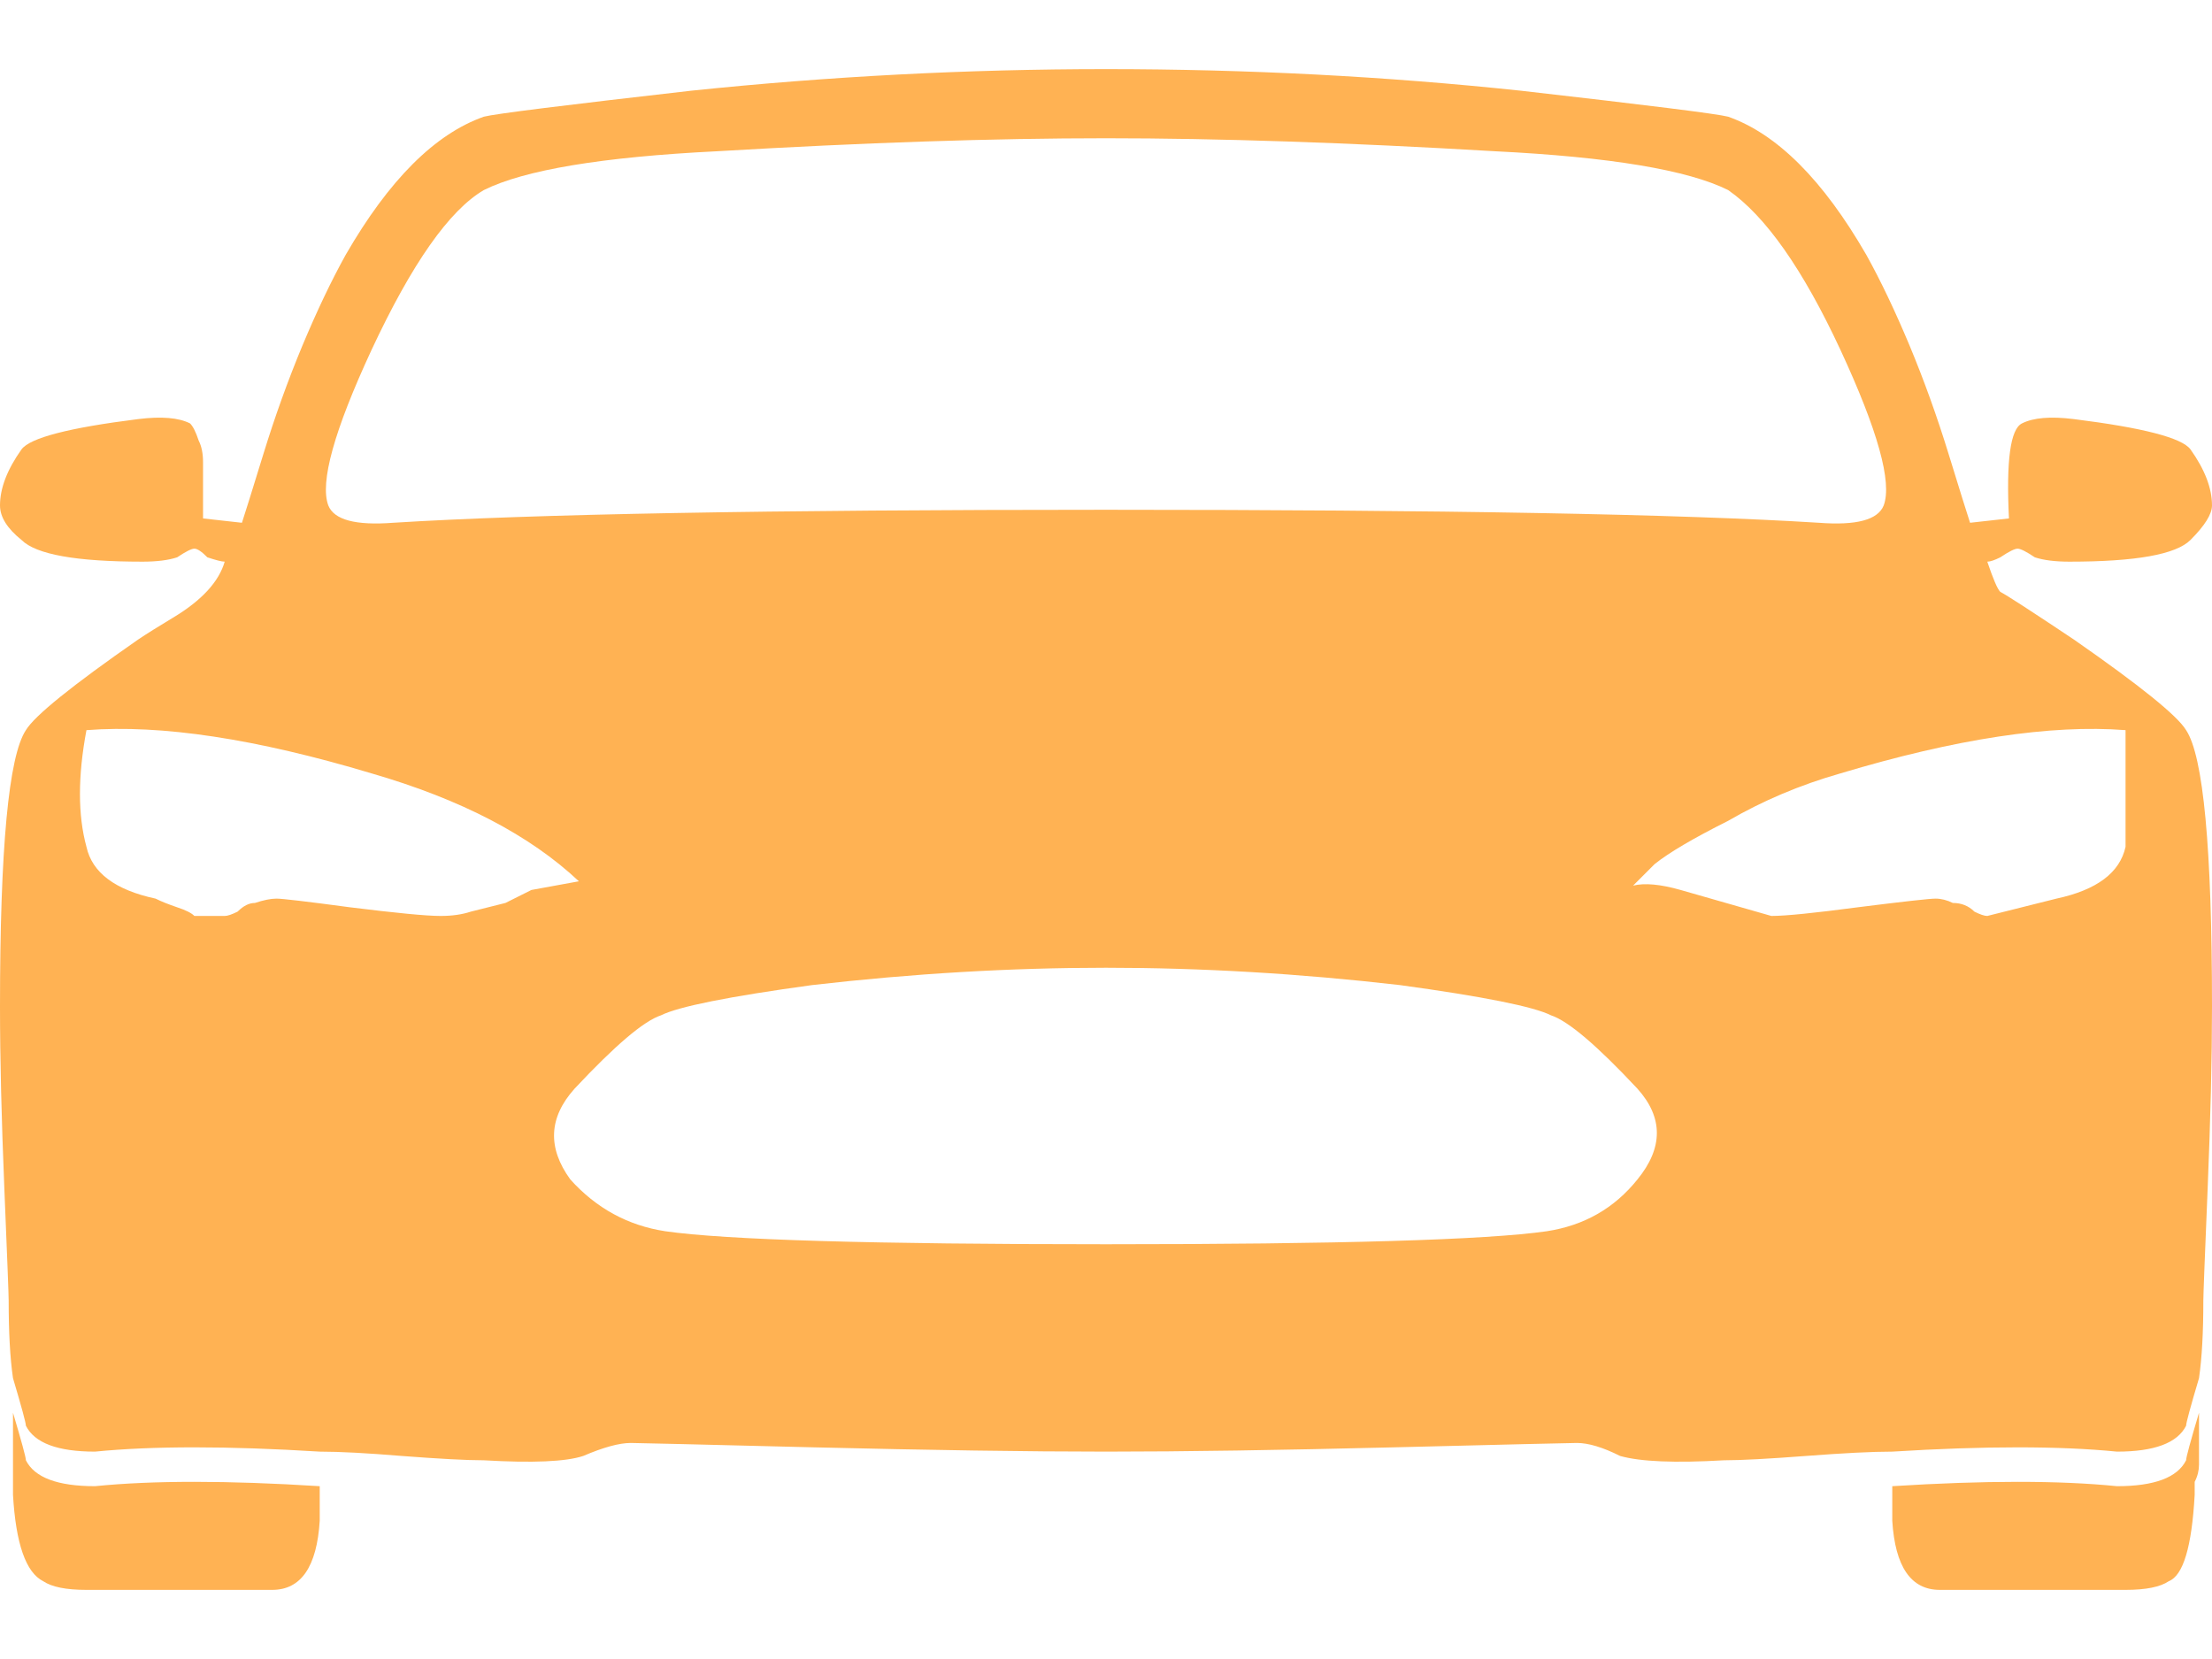 <svg width="24" height="18" viewBox="0 0 24 18" fill="none" xmlns="http://www.w3.org/2000/svg">
<path d="M23.859 15.328V15.703V15.75V15.891C23.859 15.953 23.844 16.016 23.812 16.078C23.812 16.141 23.812 16.188 23.812 16.219C23.781 16.781 23.688 17.094 23.531 17.156C23.438 17.219 23.281 17.25 23.062 17.25H21.047C20.734 17.25 20.562 17 20.531 16.5V16.125C21.531 16.062 22.344 16.062 22.969 16.125C23.375 16.125 23.625 16.031 23.719 15.844C23.719 15.812 23.766 15.641 23.859 15.328ZM0.141 15.328C0.234 15.641 0.281 15.812 0.281 15.844C0.375 16.031 0.625 16.125 1.031 16.125C1.656 16.062 2.469 16.062 3.469 16.125V16.5C3.438 17 3.266 17.25 2.953 17.25H0.938C0.719 17.25 0.562 17.219 0.469 17.156C0.281 17.062 0.172 16.75 0.141 16.219V15.891V15.75V15.703V15.328ZM24 10.922C24 11.484 23.984 12.141 23.953 12.891C23.922 13.641 23.906 14.047 23.906 14.109C23.906 14.453 23.891 14.734 23.859 14.953C23.766 15.266 23.719 15.438 23.719 15.469C23.625 15.656 23.375 15.75 22.969 15.75C22.344 15.688 21.531 15.688 20.531 15.75C20.312 15.75 20 15.766 19.594 15.797C19.188 15.828 18.891 15.844 18.703 15.844C18.172 15.875 17.797 15.859 17.578 15.797C17.391 15.703 17.234 15.656 17.109 15.656C17.047 15.656 16.391 15.672 15.141 15.703C13.891 15.734 12.844 15.75 12 15.75C11.156 15.75 10.094 15.734 8.812 15.703C7.562 15.672 6.906 15.656 6.844 15.656C6.719 15.656 6.547 15.703 6.328 15.797C6.141 15.859 5.781 15.875 5.25 15.844C5.062 15.844 4.766 15.828 4.359 15.797C3.984 15.766 3.688 15.75 3.469 15.75C2.469 15.688 1.656 15.688 1.031 15.75C0.625 15.75 0.375 15.656 0.281 15.469C0.281 15.438 0.234 15.266 0.141 14.953C0.109 14.734 0.094 14.453 0.094 14.109C0.094 14.047 0.078 13.641 0.047 12.891C0.016 12.141 0 11.484 0 10.922C0 9.203 0.094 8.203 0.281 7.922C0.375 7.766 0.781 7.438 1.5 6.938C1.594 6.875 1.719 6.797 1.875 6.703C2.188 6.516 2.375 6.312 2.438 6.094C2.406 6.094 2.344 6.078 2.25 6.047C2.188 5.984 2.141 5.953 2.109 5.953C2.078 5.953 2.016 5.984 1.922 6.047C1.828 6.078 1.703 6.094 1.547 6.094C0.828 6.094 0.391 6.016 0.234 5.859C0.078 5.734 0 5.609 0 5.484C0 5.297 0.078 5.094 0.234 4.875C0.328 4.75 0.75 4.641 1.5 4.547C1.75 4.516 1.938 4.531 2.062 4.594C2.094 4.625 2.125 4.688 2.156 4.781C2.188 4.844 2.203 4.922 2.203 5.016C2.203 5.109 2.203 5.203 2.203 5.297C2.203 5.391 2.203 5.469 2.203 5.531V5.625L2.625 5.672C2.656 5.578 2.734 5.328 2.859 4.922C2.984 4.516 3.125 4.125 3.281 3.75C3.438 3.375 3.594 3.047 3.75 2.766C4.219 1.953 4.719 1.453 5.25 1.266C5.375 1.234 6.125 1.141 7.5 0.984C9 0.828 10.5 0.75 12 0.75C13.531 0.75 15.031 0.828 16.5 0.984C17.875 1.141 18.625 1.234 18.75 1.266C19.281 1.453 19.781 1.953 20.25 2.766C20.406 3.047 20.562 3.375 20.719 3.75C20.875 4.125 21.016 4.516 21.141 4.922C21.266 5.328 21.344 5.578 21.375 5.672L21.797 5.625C21.766 5 21.812 4.656 21.938 4.594C22.062 4.531 22.25 4.516 22.5 4.547C23.25 4.641 23.672 4.75 23.766 4.875C23.922 5.094 24 5.297 24 5.484C24 5.578 23.922 5.703 23.766 5.859C23.609 6.016 23.172 6.094 22.453 6.094C22.297 6.094 22.172 6.078 22.078 6.047C21.984 5.984 21.922 5.953 21.891 5.953C21.859 5.953 21.797 5.984 21.703 6.047C21.641 6.078 21.594 6.094 21.562 6.094C21.625 6.281 21.672 6.391 21.703 6.422C21.766 6.453 22.031 6.625 22.5 6.938C23.219 7.438 23.625 7.766 23.719 7.922C23.906 8.203 24 9.203 24 10.922ZM4.031 3.797C3.625 4.672 3.469 5.234 3.562 5.484C3.625 5.641 3.859 5.703 4.266 5.672C5.766 5.578 8.344 5.531 12 5.531C15.656 5.531 18.234 5.578 19.734 5.672C20.141 5.703 20.375 5.641 20.438 5.484C20.531 5.234 20.375 4.672 19.969 3.797C19.562 2.922 19.156 2.344 18.75 2.062C18.312 1.844 17.469 1.703 16.219 1.641C14.625 1.547 13.219 1.5 12 1.5C10.781 1.5 9.375 1.547 7.781 1.641C6.531 1.703 5.688 1.844 5.25 2.062C4.875 2.281 4.469 2.859 4.031 3.797ZM5.766 9.656L6.281 9.562C5.75 9.062 5 8.672 4.031 8.391C2.781 8.016 1.75 7.859 0.938 7.922C0.844 8.422 0.844 8.844 0.938 9.188C1 9.469 1.25 9.656 1.688 9.75C1.75 9.781 1.828 9.812 1.922 9.844C2.016 9.875 2.078 9.906 2.109 9.938C2.172 9.938 2.234 9.938 2.297 9.938C2.359 9.938 2.406 9.938 2.438 9.938C2.469 9.938 2.516 9.922 2.578 9.891C2.641 9.828 2.703 9.797 2.766 9.797C2.859 9.766 2.938 9.75 3 9.75C3.062 9.75 3.328 9.781 3.797 9.844C4.297 9.906 4.625 9.938 4.781 9.938C4.906 9.938 5.016 9.922 5.109 9.891C5.234 9.859 5.359 9.828 5.484 9.797C5.609 9.734 5.703 9.688 5.766 9.656ZM16.781 13.359C17.188 13.297 17.516 13.109 17.766 12.797C18.047 12.453 18.047 12.125 17.766 11.812C17.328 11.344 17.016 11.078 16.828 11.016C16.641 10.922 16.094 10.812 15.188 10.688C14.094 10.562 13.031 10.5 12 10.5C10.969 10.5 9.906 10.562 8.812 10.688C7.906 10.812 7.359 10.922 7.172 11.016C6.984 11.078 6.672 11.344 6.234 11.812C5.953 12.125 5.938 12.453 6.188 12.797C6.469 13.109 6.812 13.297 7.219 13.359C7.875 13.453 9.469 13.5 12 13.5C14.531 13.5 16.125 13.453 16.781 13.359ZM23.062 9.188V7.922C22.25 7.859 21.219 8.016 19.969 8.391C19.531 8.516 19.125 8.688 18.75 8.906C18.375 9.094 18.109 9.25 17.953 9.375L17.719 9.609C17.844 9.578 18.016 9.594 18.234 9.656L19.219 9.938C19.375 9.938 19.688 9.906 20.156 9.844C20.656 9.781 20.938 9.75 21 9.75C21.062 9.75 21.125 9.766 21.188 9.797C21.281 9.797 21.359 9.828 21.422 9.891C21.484 9.922 21.531 9.938 21.562 9.938L22.312 9.75C22.75 9.656 23 9.469 23.062 9.188Z" fill="#FFB253"/>
</svg>
